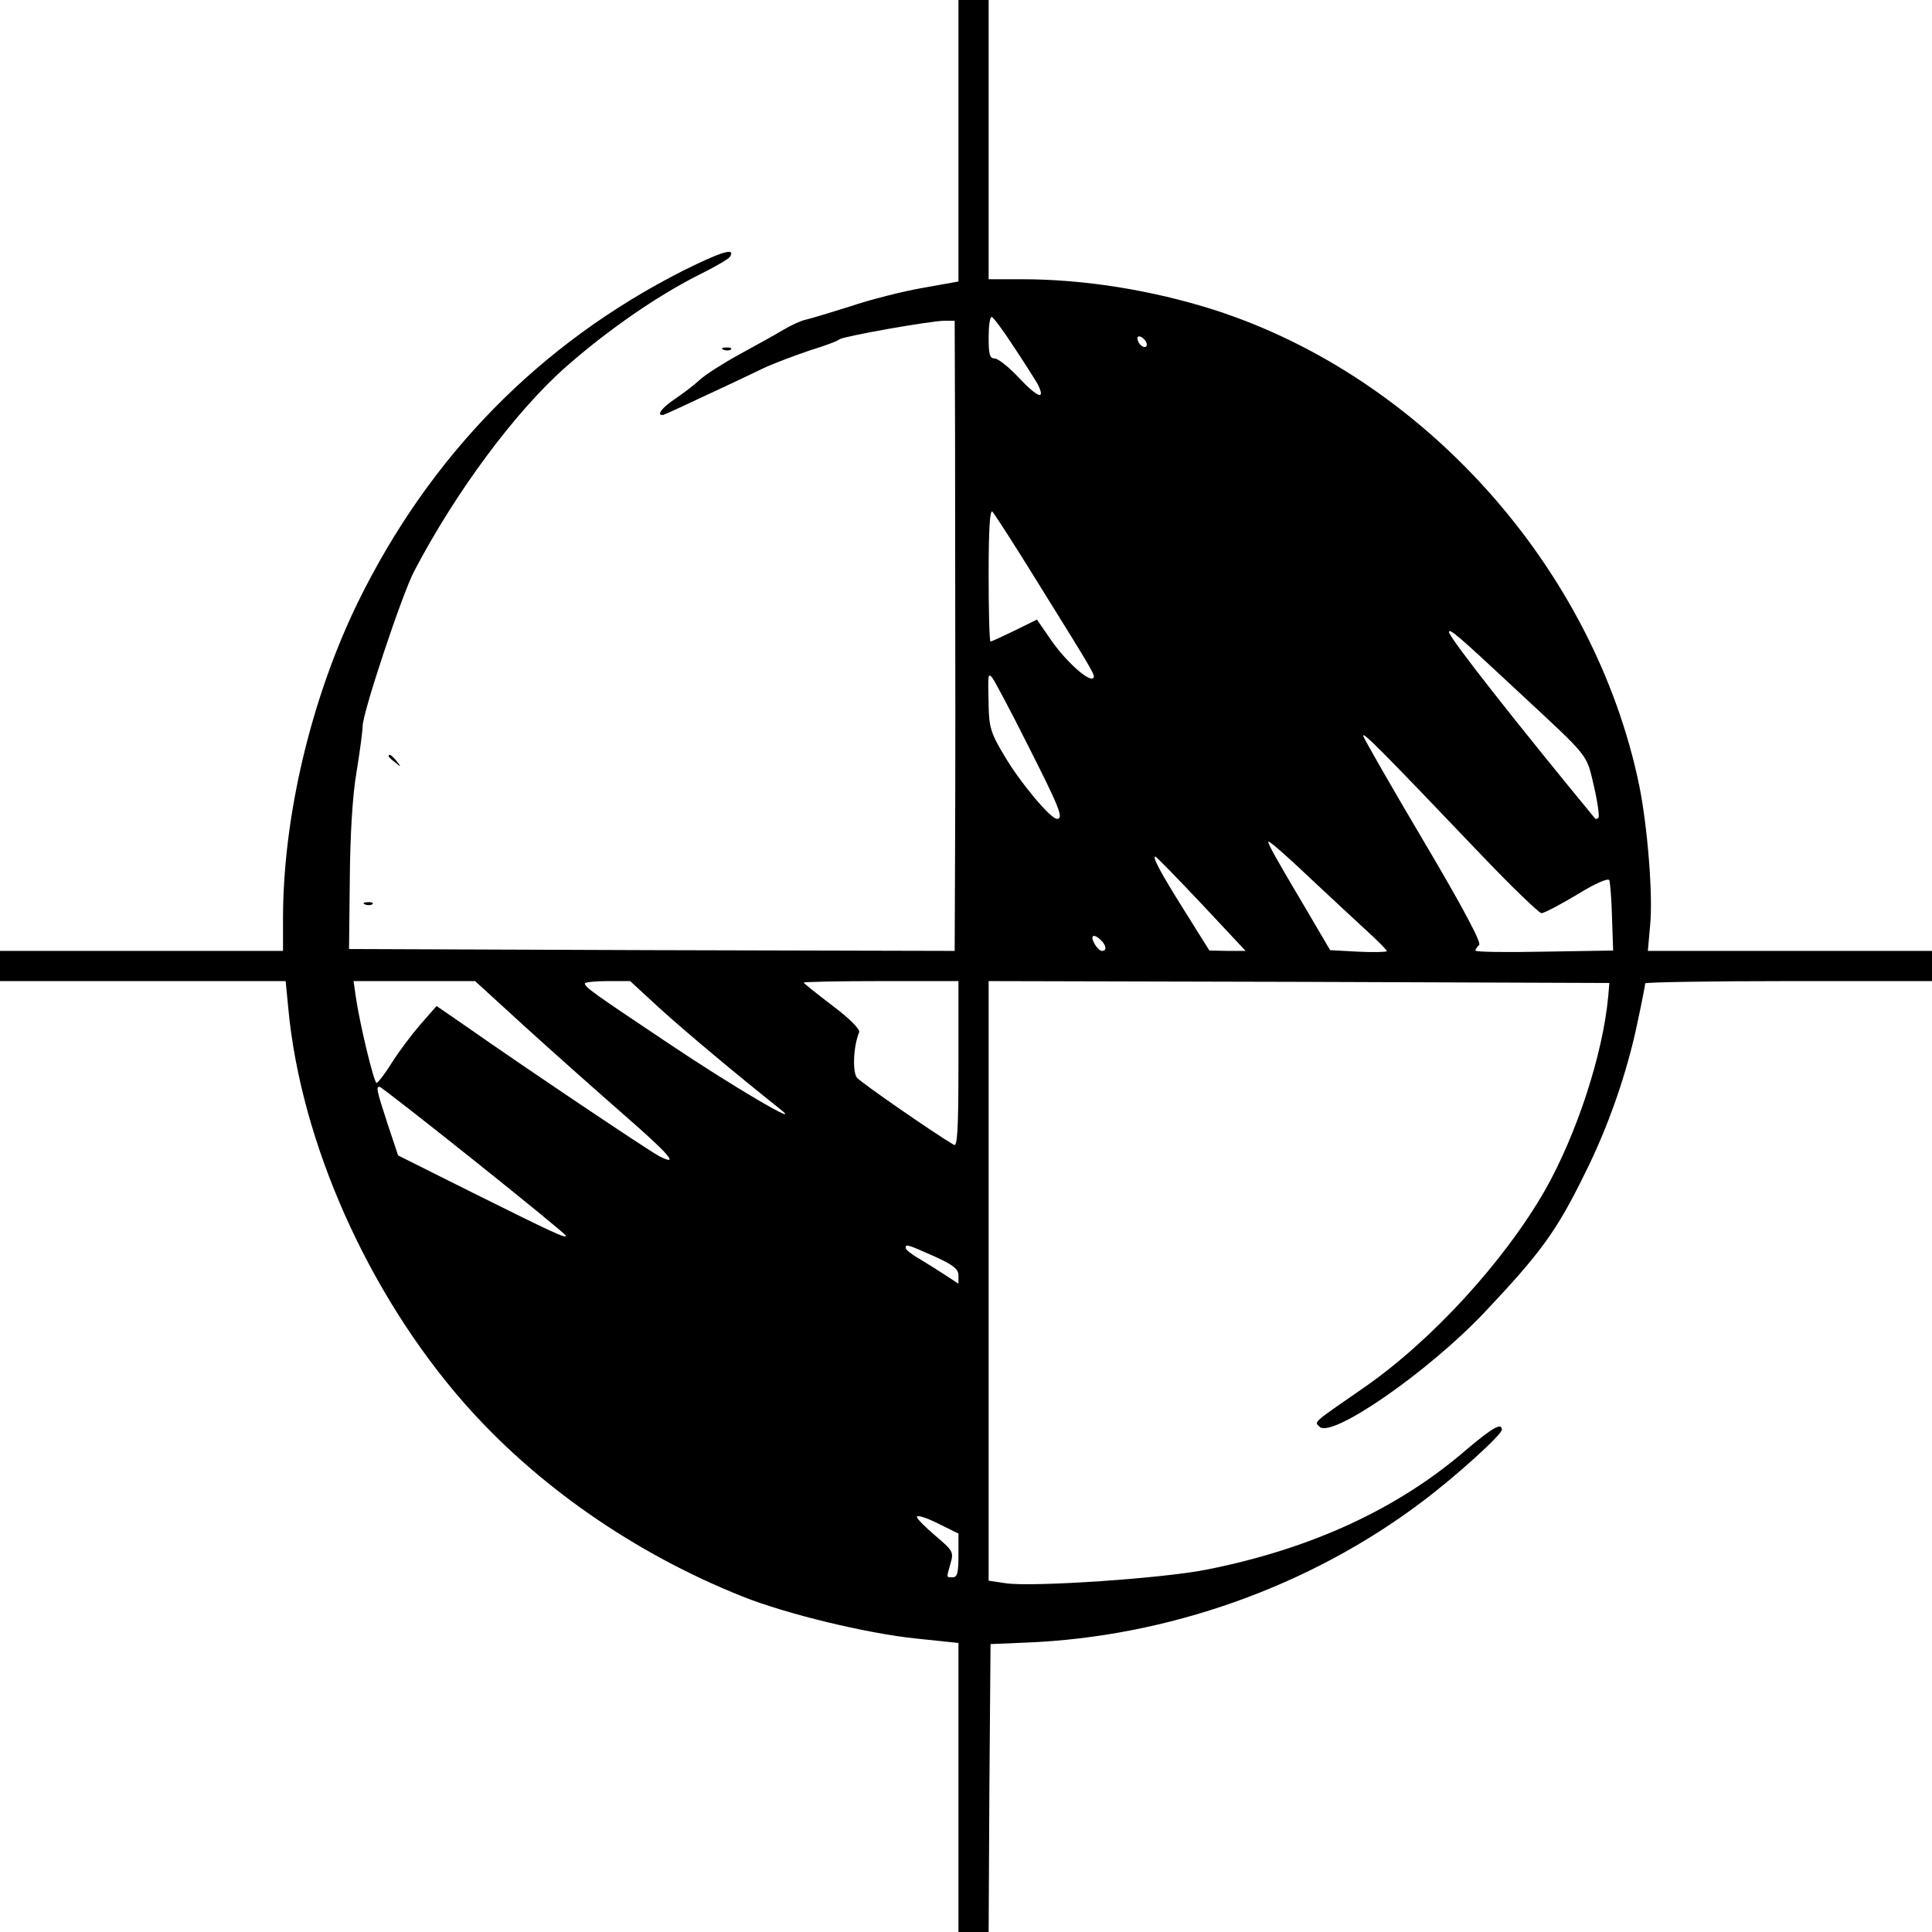<?xml version="1.0" standalone="no"?>
<!DOCTYPE svg PUBLIC "-//W3C//DTD SVG 20010904//EN"
 "http://www.w3.org/TR/2001/REC-SVG-20010904/DTD/svg10.dtd">
<svg version="1.0" xmlns="http://www.w3.org/2000/svg"
 width="512pt" height="512pt" viewBox="0 0 512 512"
 preserveAspectRatio="xMidYMid meet">

<g transform="translate(0,512) scale(0.1,-0.1)"
fill="#000000" stroke="none">
<path d="M2540 4747 l0 -373 -95 -17 c-52 -9 -139 -31 -192 -49 -54 -17 -107
-33 -117 -35 -11 -2 -38 -14 -60 -27 -23 -14 -76 -43 -118 -66 -42 -23 -89
-53 -104 -67 -14 -13 -44 -36 -65 -50 -34 -23 -50 -43 -33 -43 3 0 53 23 112
51 59 27 130 61 157 74 28 13 82 33 120 46 39 12 75 25 80 30 12 8 241 49 279
49 l26 0 1 -292 c1 -721 1 -879 0 -1121 l-1 -257 -802 2 -803 3 2 185 c1 117
7 222 18 285 9 55 16 109 16 120 -1 33 105 352 137 412 110 210 268 423 402
541 109 96 240 187 351 243 43 21 80 43 83 48 17 26 -21 15 -125 -37 -378
-192 -669 -488 -860 -877 -124 -254 -199 -568 -199 -840 l0 -85 -375 0 -375 0
0 -40 0 -40 379 0 378 0 7 -72 c33 -355 211 -755 465 -1045 192 -219 453 -400
739 -514 115 -46 326 -97 457 -111 l115 -12 0 -383 0 -383 40 0 40 0 2 382 3
381 95 4 c374 15 750 148 1047 372 91 68 213 179 213 192 0 20 -24 6 -93 -52
-181 -157 -411 -263 -686 -318 -117 -24 -463 -47 -534 -37 l-47 7 0 795 0 794
823 -2 822 -3 -3 -35 c-14 -154 -84 -367 -168 -515 -108 -188 -300 -398 -479
-522 -140 -97 -132 -90 -118 -104 32 -32 289 146 438 304 148 157 190 214 264
365 63 125 113 270 140 400 12 55 21 103 21 106 0 3 171 6 380 6 l380 0 0 40
0 40 -376 0 -377 0 6 68 c8 79 -7 263 -29 371 -119 575 -572 1082 -1127 1260
-164 52 -343 81 -509 81 l-88 0 0 370 0 370 -40 0 -40 0 0 -373z m146 -545
c28 -42 57 -88 64 -100 22 -44 0 -36 -49 16 -27 29 -56 52 -65 52 -13 0 -16
11 -16 55 0 30 3 55 8 55 4 0 30 -35 58 -78z m352 10 c6 -18 -15 -14 -22 4 -4
10 -1 14 6 12 6 -2 14 -10 16 -16z m-287 -637 c153 -246 152 -245 146 -252
-11 -11 -73 45 -111 100 l-38 55 -59 -29 c-33 -16 -61 -29 -64 -29 -3 0 -5 80
-5 177 0 115 3 174 10 167 5 -5 60 -90 121 -189z m1264 -280 c201 -187 188
-170 209 -258 10 -43 15 -81 12 -84 -3 -4 -8 -4 -9 -2 -214 260 -387 480 -387
494 0 11 23 -8 175 -150z m-1291 -150 c83 -164 96 -195 77 -195 -17 0 -98 97
-138 165 -37 61 -42 78 -43 135 -2 84 -2 86 9 75 5 -6 48 -86 95 -180z m1200
-289 c82 -86 155 -156 161 -156 7 0 49 22 94 49 52 32 84 45 86 38 2 -7 6 -51
7 -99 l3 -87 -183 -3 c-100 -2 -182 -1 -182 3 0 3 4 9 10 15 6 6 -43 99 -146
273 -86 145 -158 271 -161 280 -5 16 48 -37 311 -313z m-449 -66 c44 -41 108
-101 142 -132 34 -31 60 -57 58 -59 -2 -2 -36 -3 -77 -1 l-73 4 -71 121 c-40
67 -78 133 -85 147 -12 24 -11 24 7 10 10 -8 55 -48 99 -90z m-291 -65 l117
-125 -48 0 -48 1 -67 107 c-64 102 -85 142 -76 142 2 0 57 -56 122 -125z
m-266 -97 c14 -14 16 -28 2 -28 -5 0 -14 9 -20 20 -12 22 -1 27 18 8z m-1521
-234 c76 -69 191 -171 255 -227 124 -108 150 -139 95 -111 -30 16 -355 234
-516 347 l-74 51 -43 -49 c-24 -28 -58 -73 -76 -102 -18 -29 -36 -52 -40 -53
-7 0 -45 158 -55 228 l-6 42 161 0 161 0 138 -126z m350 55 c67 -61 214 -184
319 -267 71 -56 -125 59 -296 174 -202 135 -220 148 -220 158 0 3 27 6 60 6
l60 0 77 -71z m793 -150 c0 -173 -3 -219 -12 -213 -56 33 -246 165 -257 178
-12 15 -10 82 6 121 2 8 -27 37 -71 70 -42 32 -76 59 -76 61 0 2 92 4 205 4
l205 0 0 -221z m-1284 -254 c134 -107 244 -197 244 -200 0 -8 -36 9 -245 113
l-200 100 -28 84 c-29 89 -31 98 -21 98 3 0 116 -88 250 -195z m1219 -254 c51
-23 65 -34 65 -51 l0 -22 -32 21 c-18 12 -50 32 -70 44 -21 12 -38 25 -38 30
0 11 5 9 75 -22z m65 -793 c0 -45 -3 -58 -15 -58 -18 0 -17 -3 -6 37 9 30 6
34 -40 73 -27 23 -49 45 -49 50 0 6 25 -2 55 -17 l55 -27 0 -58z"/>
<path d="M1918 4193 c7 -3 16 -2 19 1 4 3 -2 6 -13 5 -11 0 -14 -3 -6 -6z"/>
<path d="M1030 3116 c0 -2 8 -10 18 -17 15 -13 16 -12 3 4 -13 16 -21 21 -21
13z"/>
<path d="M968 2723 c7 -3 16 -2 19 1 4 3 -2 6 -13 5 -11 0 -14 -3 -6 -6z"/>
</g>
</svg>
